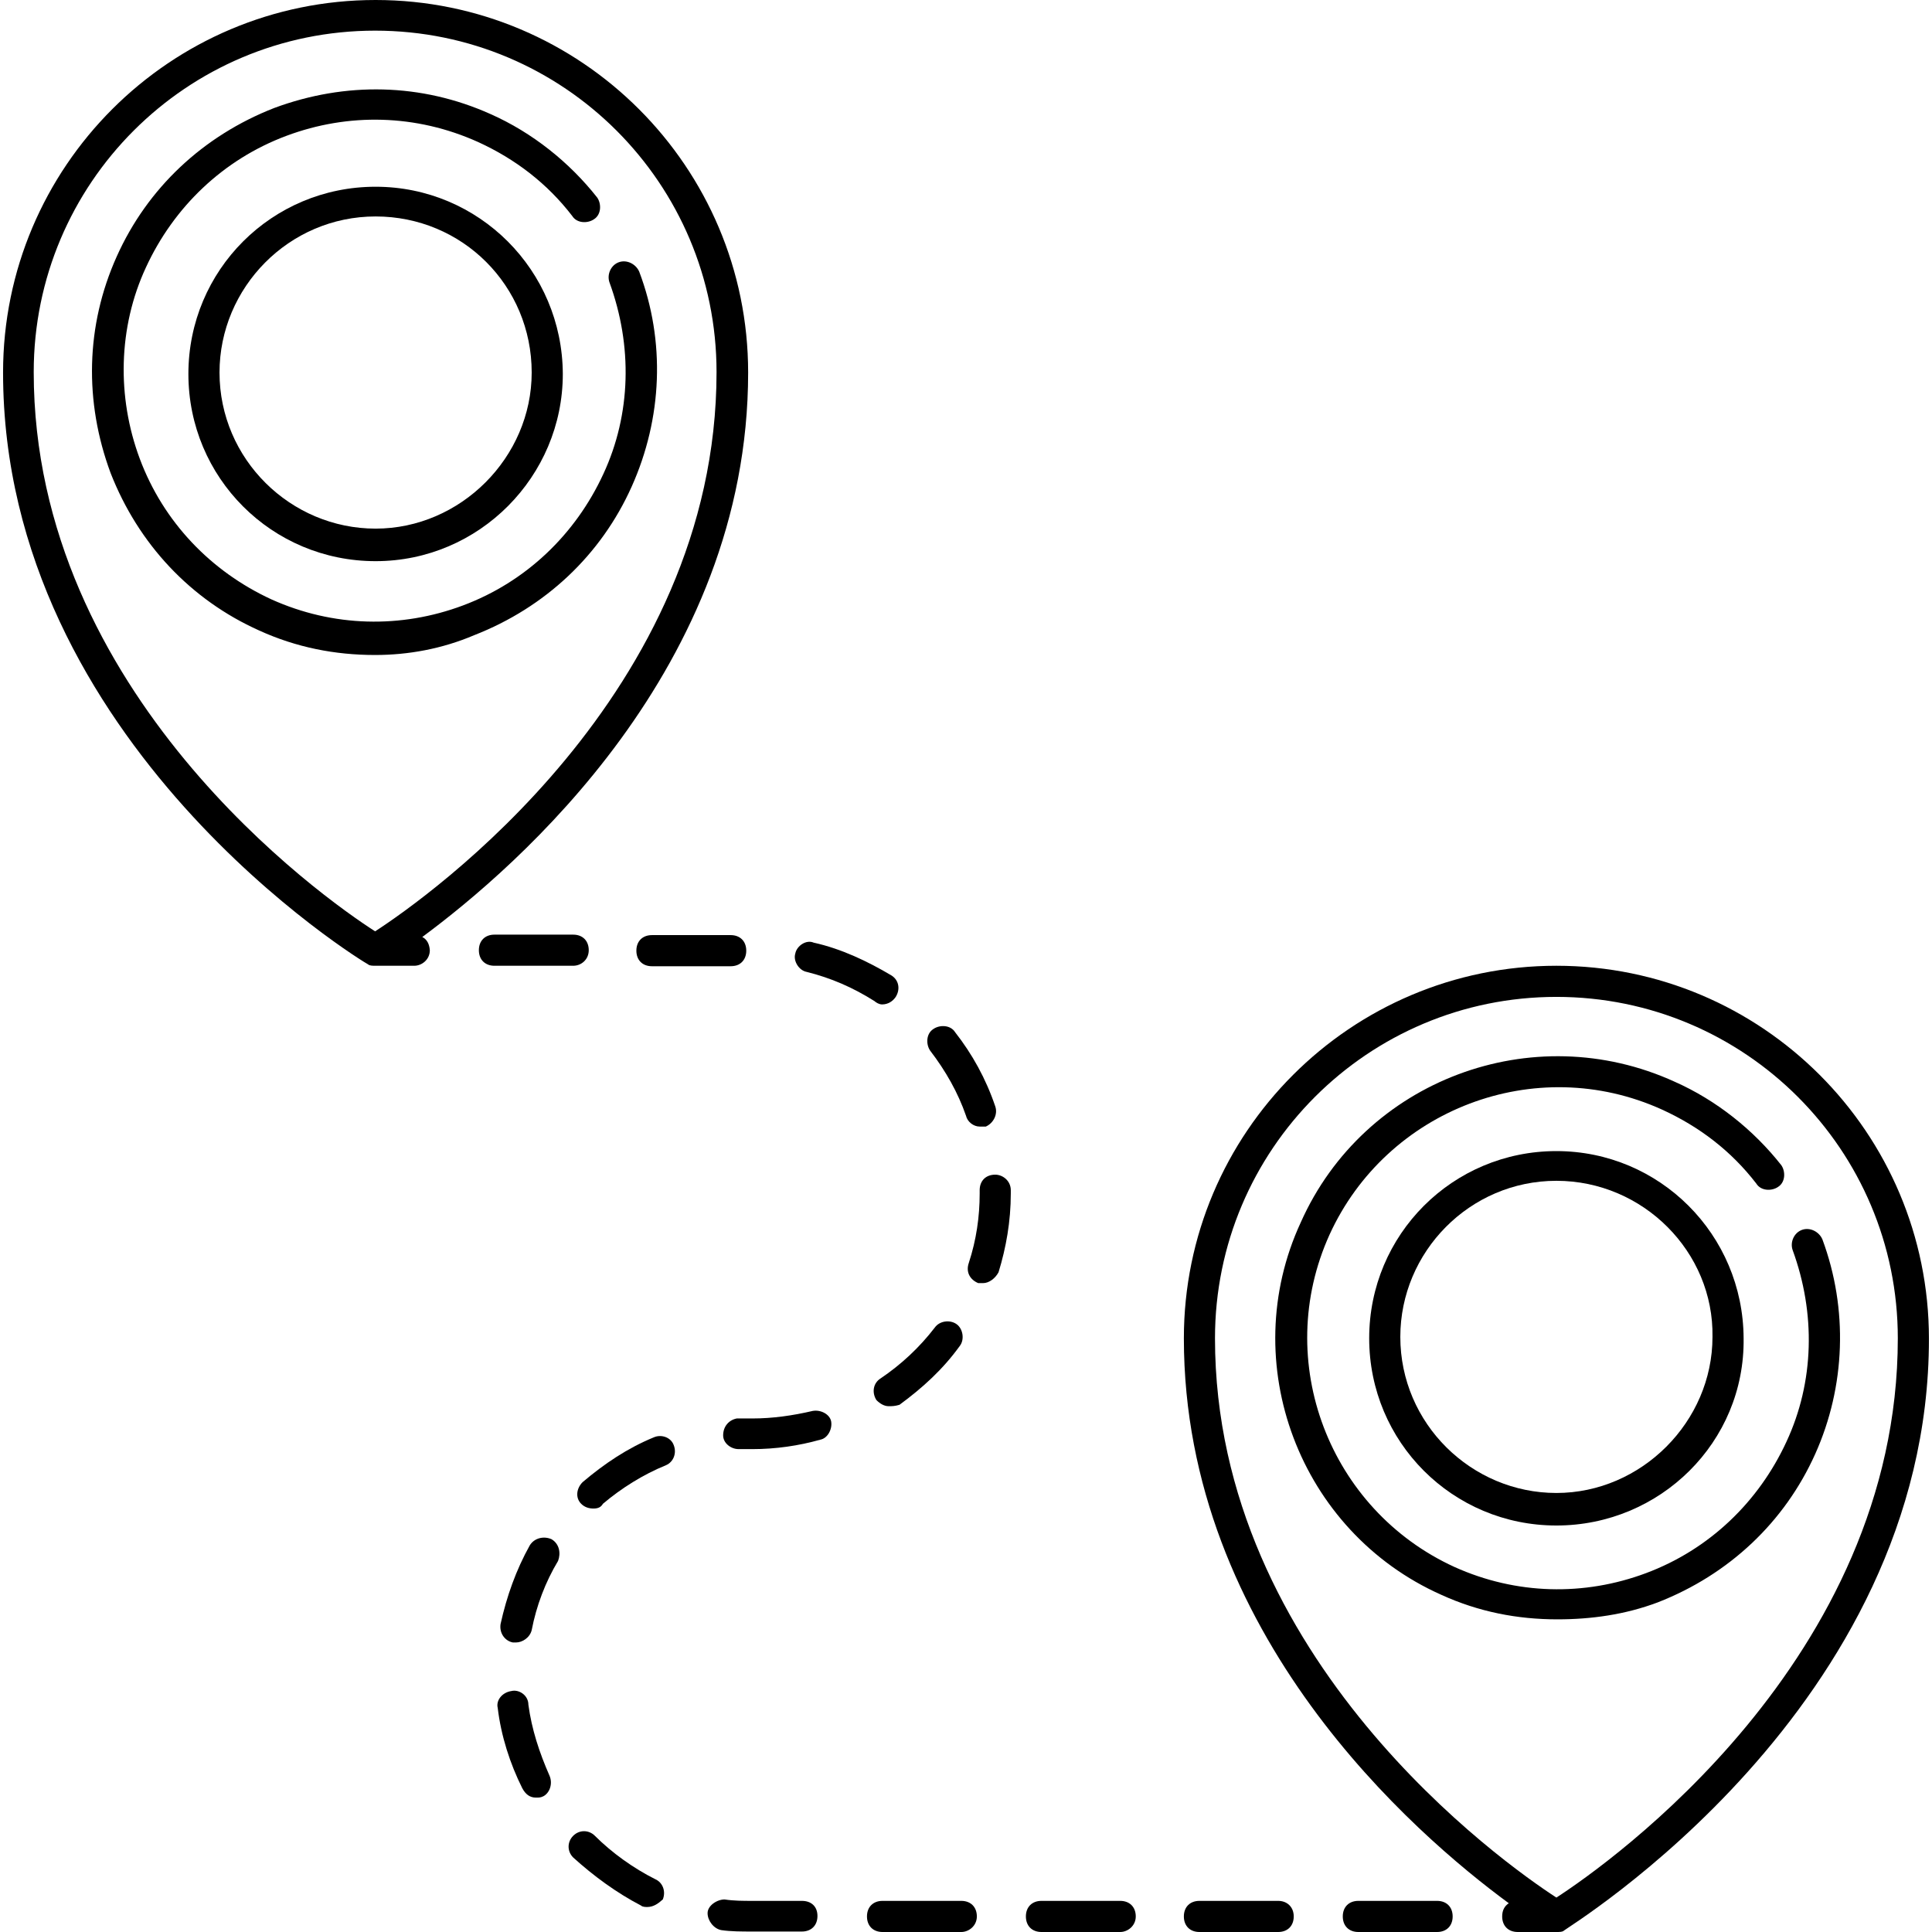 <?xml version="1.0" encoding="iso-8859-1"?>
<!-- Generator: Adobe Illustrator 19.0.0, SVG Export Plug-In . SVG Version: 6.00 Build 0)  -->
<svg version="1.1" id="Layer_1" xmlns="http://www.w3.org/2000/svg" xmlns:xlink="http://www.w3.org/1999/xlink" x="0px" y="0px"
	 viewBox="0 0 352.371 352.371" style="enable-background:new 0 0 352.371 352.371;" xml:space="preserve">
<g>
	<g>
		<path d="M116.583,49.541c-0.602-1.376-2.236-2.236-3.698-1.72c-1.462,0.516-2.236,2.236-1.72,3.698
			c4.214,11.525,3.956,23.996-1.118,34.919c-5.075,11.009-14.105,19.696-25.63,23.996c-11.267,4.214-23.652,3.956-34.919-1.118
			C38.488,104.241,29.801,95.21,25.5,83.685c-4.214-11.267-3.956-23.996,1.118-34.919c5.075-11.009,14.105-19.696,25.63-23.996
			c11.267-4.214,23.652-3.956,34.919,1.118c6.794,3.097,12.643,7.569,17.201,13.503c0.86,1.376,2.838,1.376,3.956,0.602
			c1.376-0.86,1.376-2.838,0.602-3.956c-5.075-6.45-11.869-11.869-19.437-15.223C76.847,15.138,63,14.88,50.013,19.696
			c-12.987,5.074-23.136,14.62-28.726,27.091c-5.677,12.643-5.935,26.49-1.118,39.477c5.075,12.987,14.621,23.136,27.092,28.726
			c6.794,3.097,13.847,4.472,21.158,4.472c6.021,0.001,12.214-1.117,18.062-3.611c12.987-5.074,23.136-14.621,28.726-27.092
			S121.399,62.269,116.583,49.541z"/>
	</g>
</g>
<g>
	<g>
		<path d="M68.505,34.059c-18.921,0-34.145,15.223-34.145,34.145c0,18.922,15.223,34.145,34.145,34.145s34.145-15.482,34.145-34.145
			C102.564,49.282,87.341,34.059,68.505,34.059z M68.505,96.414c-15.482,0-28.468-12.643-28.468-28.468
			c0-15.482,12.643-28.468,28.468-28.468S96.973,52.12,96.973,67.945C96.973,83.427,83.986,96.414,68.505,96.414z"/>
	</g>
</g>
<g>
	<g>
		<path d="M283.867,176.142c-37.499,0-67.945,30.447-67.945,67.945c0,54.013,42.058,90.393,59.259,103.037
			c-0.774,0.516-1.204,1.29-1.204,2.408c0,1.72,1.118,2.838,2.838,2.838h7.052c0.602,0,1.118,0,1.376-0.258
			c0.602-0.602,66.57-40.595,66.57-107.939C351.812,206.589,321.365,176.142,283.867,176.142z M283.867,346.093
			c-9.547-6.192-62.269-43.433-62.269-102.004c0-34.403,27.867-62.269,62.269-62.269s62.269,27.867,62.269,62.269
			C346.135,302.745,293.414,339.9,283.867,346.093z"/>
	</g>
</g>
<g>
	<g>
		<path d="M332.375,226.027c-0.602-1.376-2.236-2.236-3.698-1.72c-1.462,0.516-2.236,2.236-1.72,3.698
			c4.214,11.525,3.956,23.996-1.118,34.919c-5.075,11.009-14.105,19.696-25.63,23.996c-11.267,4.214-23.652,3.956-34.919-1.118
			c-22.792-10.407-33.285-37.5-22.792-60.635c10.407-22.792,37.499-33.285,60.635-22.792c6.794,3.097,12.643,7.569,17.201,13.503
			c0.86,1.376,2.838,1.376,3.956,0.602c1.376-0.86,1.376-2.838,0.602-3.956c-5.075-6.45-11.869-11.869-19.437-15.223
			c-25.974-11.869-56.679-0.258-68.204,25.63c-11.869,25.63-0.258,56.421,25.63,67.945c6.794,3.097,13.847,4.472,21.157,4.472
			c6.193,0,12.385-0.86,18.32-3.097c12.987-5.074,23.136-14.621,28.726-27.092C336.589,252.861,337.105,238.756,332.375,226.027z"/>
	</g>
</g>
<g>
	<g>
		<path d="M283.867,209.943c-18.921,0-34.145,15.223-34.145,34.145c0,18.921,15.223,34.145,34.145,34.145
			s34.403-15.223,34.145-34.145C317.925,225.166,302.702,209.943,283.867,209.943z M283.867,272.299
			c-15.482,0-28.468-12.643-28.468-28.468c0-15.482,12.643-28.468,28.468-28.468s28.726,12.987,28.468,28.468
			C312.335,259.311,299.348,272.299,283.867,272.299z"/>
	</g>
</g>
<g>
	<g>
		<path d="M136.451,67.946C136.451,30.447,106.004,0,68.505,0S0.559,30.447,0.559,67.945c0,67.687,65.967,107.681,66.57,107.939
			c0.258,0.258,0.86,0.258,1.376,0.258h7.052c1.376,0,2.838-1.118,2.838-2.838c-0.086-1.118-0.516-1.978-1.376-2.408
			C94.221,158.167,136.451,121.786,136.451,67.946z M68.419,169.864C58.872,163.757,6.15,126.516,6.15,67.859
			c0-34.403,27.867-62.269,62.269-62.269s62.269,27.867,62.269,62.269C130.689,126.516,77.966,163.671,68.419,169.864z"/>
	</g>
</g>
<g>
	<g>
		<path d="M162.511,177.862c-4.214-2.494-9.03-4.817-14.105-5.935c-1.376-0.602-3.096,0.602-3.354,1.978
			c-0.43,1.376,0.688,3.097,2.064,3.354c4.472,1.118,8.429,2.838,12.385,5.333c0.258,0.258,0.86,0.602,1.376,0.602
			c1.118,0,1.978-0.602,2.494-1.376C164.23,180.443,163.973,178.722,162.511,177.862z"/>
	</g>
</g>
<g>
	<g>
		<path d="M181.518,201.773c-1.72-5.074-4.214-9.547-7.311-13.503c-0.86-1.376-2.838-1.376-3.956-0.602
			c-1.376,0.86-1.376,2.838-0.602,3.956c2.838,3.698,5.075,7.655,6.536,11.869c0.258,1.118,1.376,1.978,2.494,1.978
			c0.258,0,0.602,0,1.118,0C181.174,204.869,182.034,203.235,181.518,201.773z"/>
	</g>
</g>
<g>
	<g>
		<path d="M174.465,241.508c-1.204-0.86-3.096-0.602-3.956,0.602c-2.838,3.698-6.192,6.794-9.891,9.289
			c-1.376,0.86-1.634,2.58-0.774,3.956c0.602,0.602,1.376,1.118,2.236,1.118c0.602,0,1.118,0,1.978-0.258
			c4.214-3.097,7.913-6.45,11.009-10.751C175.927,244.346,175.669,242.368,174.465,241.508z"/>
	</g>
</g>
<g>
	<g>
		<path d="M175.326,346.694h-14.363c-1.72,0-2.838,1.118-2.838,2.839c0,1.72,1.118,2.838,2.838,2.838h14.363
			c1.376,0,2.838-1.118,2.838-2.838C178.164,347.813,177.046,346.694,175.326,346.694z"/>
	</g>
</g>
<g>
	<g>
		<path d="M262.107,346.694h-14.363c-1.72,0-2.838,1.118-2.838,2.839c0,1.72,1.118,2.838,2.838,2.838h14.363
			c1.72,0,2.838-1.118,2.838-2.838C264.945,347.813,263.827,346.694,262.107,346.694z"/>
	</g>
</g>
<g>
	<g>
		<path d="M233.122,346.694h-14.363c-1.72,0-2.838,1.118-2.838,2.839c0,1.72,1.118,2.838,2.838,2.838h14.363
			c1.72,0,2.838-1.118,2.838-2.838C235.961,347.813,234.757,346.694,233.122,346.694z"/>
	</g>
</g>
<g>
	<g>
		<path d="M204.31,346.694h-14.363c-1.72,0-2.838,1.118-2.838,2.839c0,1.72,1.118,2.838,2.838,2.838h14.363
			c1.376,0,2.838-1.118,2.838-2.838C207.148,347.813,206.03,346.694,204.31,346.694z"/>
	</g>
</g>
<g>
	<g>
		<path d="M181.518,214.244c-1.72,0-2.838,1.118-2.838,2.838v0.602c0,4.214-0.602,8.429-1.978,12.643
			c-0.602,1.72,0.258,3.097,1.72,3.698c0.258,0,0.602,0,0.86,0c1.118,0,2.236-0.86,2.838-1.978
			c1.376-4.472,2.236-9.289,2.236-14.363v-0.602C184.356,215.362,182.895,214.244,181.518,214.244z"/>
	</g>
</g>
<g>
	<g>
		<path d="M119.507,342.738c-3.956-1.978-7.913-4.817-11.009-7.913c-1.118-1.118-2.838-1.118-3.956,0
			c-1.118,1.118-1.118,2.838,0,3.956c3.698,3.354,7.913,6.45,12.385,8.773c0.258,0.258,0.86,0.258,1.118,0.258
			c1.118,0,1.978-0.602,2.838-1.376C121.485,344.974,120.883,343.34,119.507,342.738z"/>
	</g>
</g>
<g>
	<g>
		<path d="M146.255,346.694h-9.03c-1.72,0-3.354,0-5.075-0.258c-1.376,0-3.096,1.118-3.096,2.494c0,1.376,1.118,2.838,2.494,3.097
			c1.72,0.258,3.698,0.258,5.677,0.258h9.03c1.72,0,2.838-1.118,2.838-2.838C149.094,347.727,147.975,346.694,146.255,346.694z"/>
	</g>
</g>
<g>
	<g>
		<path d="M122.862,263.526c-0.517-1.376-2.237-1.979-3.613-1.376c-4.816,1.978-9.03,4.816-12.987,8.171
			c-1.118,1.118-1.376,2.838-0.258,3.956c0.602,0.602,1.376,0.86,2.236,0.86s1.376-0.258,1.72-0.86
			c3.355-2.838,7.311-5.333,11.525-7.052C122.862,266.623,123.464,264.988,122.862,263.526z"/>
	</g>
</g>
<g>
	<g>
		<path d="M151.588,259.225c-0.259-1.29-1.893-2.15-3.354-1.892c-3.698,0.86-7.311,1.376-11.009,1.376c-0.86,0-1.978,0-2.838,0
			c-1.376,0.258-2.494,1.376-2.494,3.097c0,1.376,1.376,2.494,2.838,2.494c0.86,0,1.72,0,2.494,0c4.214,0,8.429-0.602,12.385-1.72
			C150.986,262.322,151.846,260.602,151.588,259.225z"/>
	</g>
</g>
<g>
	<g>
		<path d="M133.268,170.552h-14.363c-1.72,0-2.838,1.118-2.838,2.838c0,1.72,1.118,2.838,2.838,2.838h14.363
			c1.72,0,2.838-1.118,2.838-2.838C136.106,171.67,134.988,170.552,133.268,170.552z"/>
	</g>
</g>
<g>
	<g>
		<path d="M100.242,323.903c-1.893-4.3-3.269-8.515-3.871-12.987c0-1.72-1.72-2.838-3.096-2.494c-1.72,0.258-2.838,1.72-2.494,3.097
			c0.602,5.074,2.236,10.149,4.472,14.621c0.602,1.118,1.376,1.72,2.494,1.72c0.602,0,0.86,0,1.376-0.258
			C100.242,326.999,100.844,325.365,100.242,323.903z"/>
	</g>
</g>
<g>
	<g>
		<path d="M100.585,280.727c-1.376-0.602-3.096-0.258-3.956,1.118c-2.494,4.472-4.214,9.289-5.333,14.363
			c-0.258,1.72,0.86,3.097,2.236,3.354c0.258,0,0.258,0,0.602,0c1.118,0,2.494-0.86,2.838-2.236
			c0.86-4.472,2.494-8.773,4.816-12.643C102.306,283.307,102.048,281.587,100.585,280.727z"/>
	</g>
</g>
<g>
	<g>
		<path d="M104.542,170.466H90.179c-1.72,0-2.838,1.118-2.838,2.838c0,1.72,1.118,2.838,2.838,2.838h14.363
			c1.462,0,2.838-1.118,2.838-2.838C107.38,171.584,106.261,170.466,104.542,170.466z"/>
	</g>
</g>
<g>
</g>
<g>
</g>
<g>
</g>
<g>
</g>
<g>
</g>
<g>
</g>
<g>
</g>
<g>
</g>
<g>
</g>
<g>
</g>
<g>
</g>
<g>
</g>
<g>
</g>
<g>
</g>
<g>
</g>
</svg>
